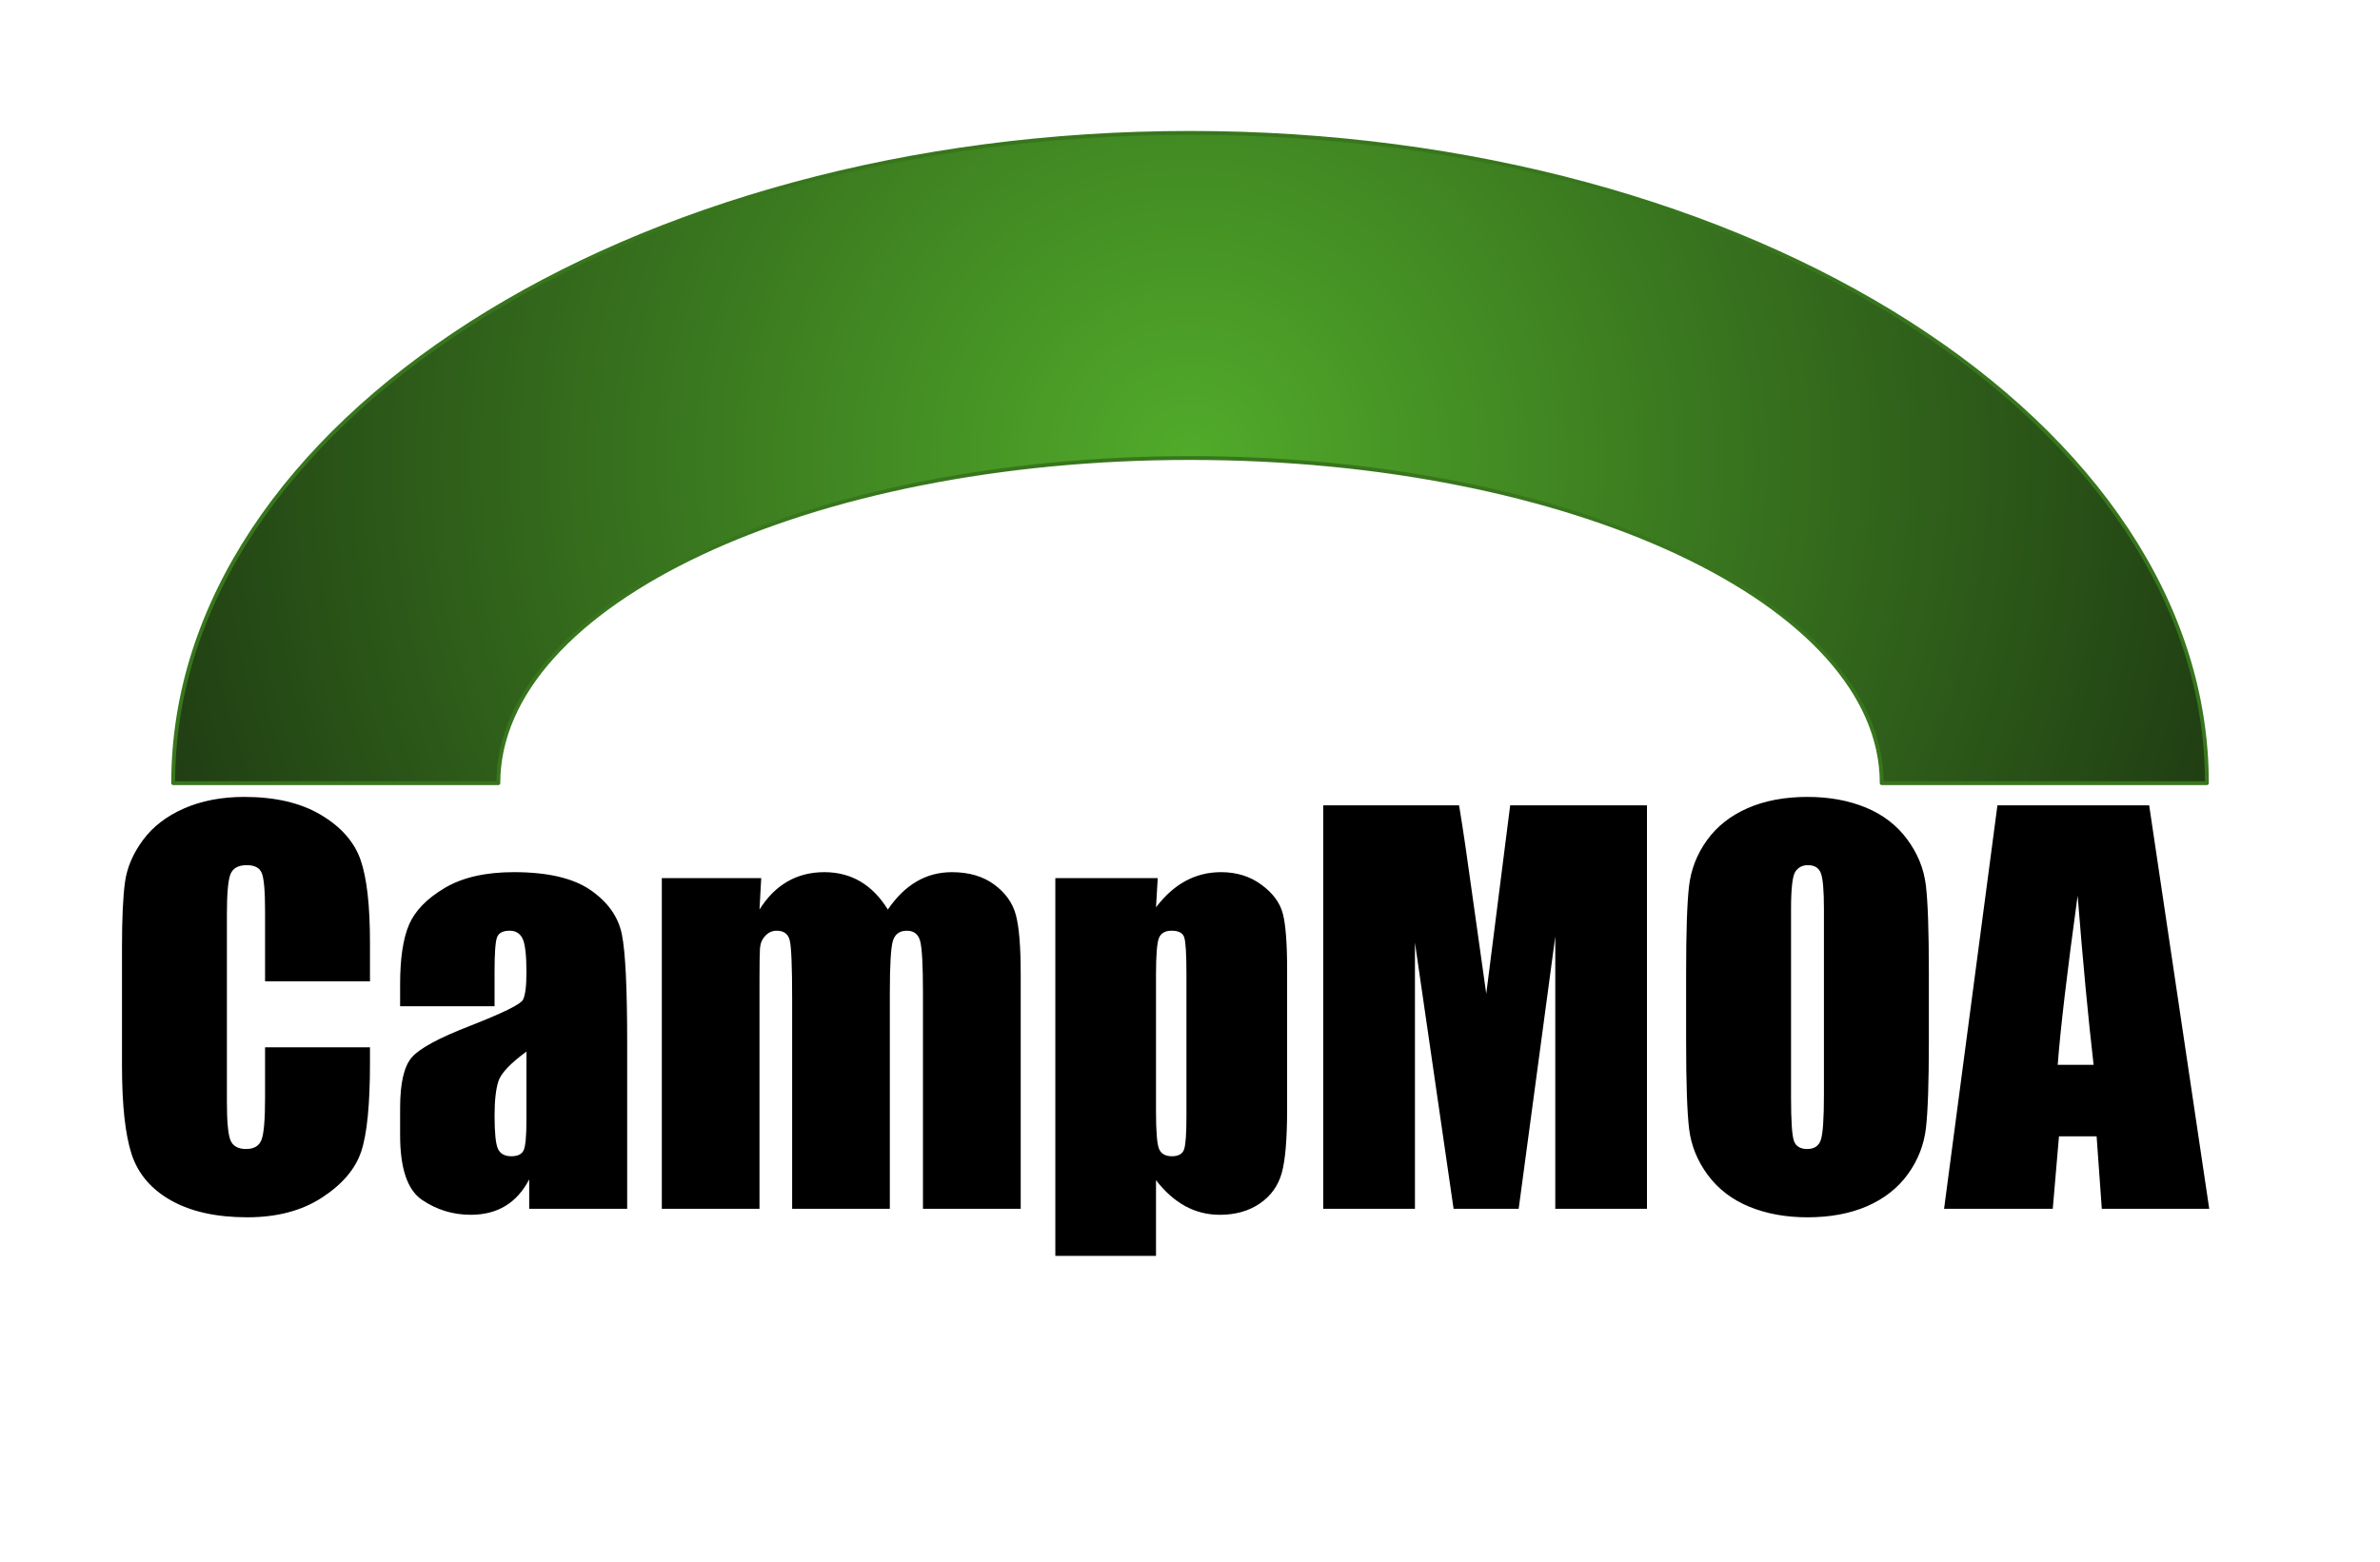 <svg version="1.1" viewBox="0.0 0.0 621.696 408.152" fill="none" stroke="none" stroke-linecap="square" stroke-miterlimit="10" xmlns:xlink="http://www.w3.org/1999/xlink" xmlns="http://www.w3.org/2000/svg"><clipPath id="p.0"><path d="m0 0l621.696 0l0 408.152l-621.696 0l0 -408.152z" clip-rule="nonzero"/></clipPath><g clip-path="url(#p.0)"><path fill="#000000" fill-opacity="0.0" d="m0 0l621.696 0l0 408.152l-621.696 0z" fill-rule="evenodd"/><path fill="#000000" fill-opacity="0.0" d="m18.177 178.808l586.394 0l0 180.976l-586.394 0z" fill-rule="evenodd"/><path fill="#000000" d="m96.646 256.371l-27.406 0l0 -18.359q0 -8.0 -0.891 -9.984q-0.875 -2.0 -3.875 -2.0q-3.375 0 -4.297 2.422q-0.906 2.406 -0.906 10.406l0 48.953q0 7.688 0.906 10.031q0.922 2.344 4.109 2.344q3.062 0 4.0 -2.344q0.953 -2.344 0.953 -11.0l0 -13.219l27.406 0l0 4.109q0 16.328 -2.312 23.172q-2.312 6.828 -10.234 11.984q-7.906 5.141 -19.484 5.141q-12.047 0 -19.859 -4.359q-7.812 -4.375 -10.359 -12.078q-2.531 -7.719 -2.531 -23.219l0 -30.781q0 -11.406 0.781 -17.094q0.781 -5.703 4.656 -10.969q3.875 -5.281 10.734 -8.297q6.875 -3.031 15.797 -3.031q12.109 0 19.984 4.688q7.875 4.688 10.344 11.688q2.484 7.0 2.484 21.766l0 10.031zm32.544 6.516l-24.672 0l0 -5.797q0 -10.031 2.312 -15.469q2.312 -5.438 9.266 -9.594q6.969 -4.172 18.109 -4.172q13.344 0 20.109 4.719q6.781 4.719 8.141 11.594q1.375 6.859 1.375 28.281l0 43.359l-25.594 0l0 -7.688q-2.406 4.625 -6.219 6.938q-3.797 2.312 -9.078 2.312q-6.906 0 -12.672 -3.875q-5.75 -3.875 -5.75 -16.953l0 -7.094q0 -9.703 3.062 -13.219q3.062 -3.516 15.172 -8.203q12.953 -5.078 13.859 -6.828q0.906 -1.766 0.906 -7.172q0 -6.766 -1.016 -8.812q-1.0 -2.062 -3.344 -2.062q-2.672 0 -3.328 1.734q-0.641 1.719 -0.641 8.938l0 9.063zm8.328 11.844q-6.312 4.625 -7.328 7.75q-1.0 3.125 -1.0 8.984q0 6.703 0.875 8.656q0.891 1.953 3.484 1.953q2.484 0 3.219 -1.531q0.75 -1.531 0.75 -8.047l0 -17.766zm61.325 -45.313l-0.453 8.203q3.062 -4.875 7.297 -7.312q4.234 -2.453 9.641 -2.453q10.547 0 16.594 9.766q3.312 -4.875 7.484 -7.312q4.172 -2.453 9.25 -2.453q6.703 0 11.094 3.266q4.391 3.25 5.625 7.969q1.25 4.719 1.25 15.328l0 61.391l-25.531 0l0 -56.312q0 -11.063 -0.75 -13.703q-0.734 -2.641 -3.469 -2.641q-2.797 0 -3.625 2.609q-0.812 2.609 -0.812 13.734l0 56.312l-25.516 0l0 -54.875q0 -12.703 -0.625 -15.234q-0.609 -2.547 -3.406 -2.547q-1.766 0 -3.0 1.344q-1.234 1.328 -1.375 3.25q-0.125 1.922 -0.125 8.172l0 59.891l-25.516 0l0 -86.391l25.969 0zm103.577 0l-0.453 7.625q3.516 -4.625 7.75 -6.906q4.234 -2.281 9.25 -2.281q6.109 0 10.562 3.297q4.469 3.281 5.578 7.578q1.109 4.297 1.109 14.578l0 36.391q0 11.781 -1.406 16.766q-1.391 4.984 -5.719 7.953q-4.328 2.953 -10.453 2.953q-4.891 0 -9.062 -2.281q-4.156 -2.281 -7.609 -6.766l0 19.781l-26.297 0l0 -98.688l26.75 0zm7.5 25.125q0 -8.0 -0.594 -9.688q-0.578 -1.703 -3.25 -1.703q-2.609 0 -3.359 1.953q-0.75 1.953 -0.75 9.438l0 35.813q0 7.812 0.781 9.766q0.781 1.953 3.391 1.953q2.531 0 3.156 -1.781q0.625 -1.797 0.625 -8.703l0 -37.047zm120.297 -44.141l0 105.406l-23.953 0l0 -71.156l-9.562 71.156l-17.0 0l-10.094 -69.531l0 69.531l-23.953 0l0 -105.406l35.484 0q1.562 9.516 3.312 22.406l3.781 26.813l6.25 -49.219l35.734 0zm73.632 61.719q0 15.891 -0.75 22.5q-0.75 6.609 -4.688 12.078q-3.938 5.469 -10.641 8.406q-6.703 2.922 -15.625 2.922q-8.469 0 -15.203 -2.766q-6.734 -2.766 -10.844 -8.297q-4.094 -5.547 -4.875 -12.047q-0.781 -6.516 -0.781 -22.797l0 -18.031q0 -15.875 0.75 -22.484q0.75 -6.609 4.688 -12.078q3.938 -5.469 10.641 -8.391q6.703 -2.938 15.625 -2.938q8.469 0 15.203 2.766q6.734 2.766 10.828 8.297q4.109 5.531 4.891 12.047q0.781 6.516 0.781 22.781l0 18.031zm-27.406 -34.625q0 -7.359 -0.812 -9.406q-0.812 -2.062 -3.359 -2.062q-2.141 0 -3.281 1.672q-1.141 1.656 -1.141 9.797l0 49.219q0 9.172 0.75 11.328q0.75 2.141 3.484 2.141q2.797 0 3.578 -2.469q0.781 -2.484 0.781 -11.781l0 -48.438zm84.958 -27.094l15.688 105.406l-28.062 0l-1.359 -18.938l-9.828 0l-1.625 18.938l-28.391 0l13.938 -105.406l39.641 0zm-14.516 67.781q-2.078 -17.906 -4.172 -44.203q-4.156 30.203 -5.203 44.203l9.375 0z" fill-rule="nonzero"/><defs><radialGradient id="p.1" gradientUnits="userSpaceOnUse" gradientTransform="matrix(16.7 0.0 0.0 16.7 0.0 0.0)" spreadMethod="pad" cx="18.615" cy="7.165" fx="18.615" fy="7.165" r="16.7"><stop offset="0.0" stop-color="#51ab2a"/><stop offset="1.0" stop-color="#203e13"/></radialGradient></defs><path fill="url(#p.1)" d="m45.234 204.604l0 0c0 -93.828 118.923 -169.89 265.622 -169.89c146.699 0 265.622 76.062 265.622 169.89l-84.945 0l0 0c0 -46.914 -80.892 -84.945 -180.677 -84.945c-99.785 0 -180.677 38.031 -180.677 84.945z" fill-rule="evenodd"/><path stroke="#38761d" stroke-width="1.0" stroke-linejoin="round" stroke-linecap="butt" d="m45.234 204.604l0 0c0 -93.828 118.923 -169.89 265.622 -169.89c146.699 0 265.622 76.062 265.622 169.89l-84.945 0l0 0c0 -46.914 -80.892 -84.945 -180.677 -84.945c-99.785 0 -180.677 38.031 -180.677 84.945z" fill-rule="evenodd"/></g></svg>